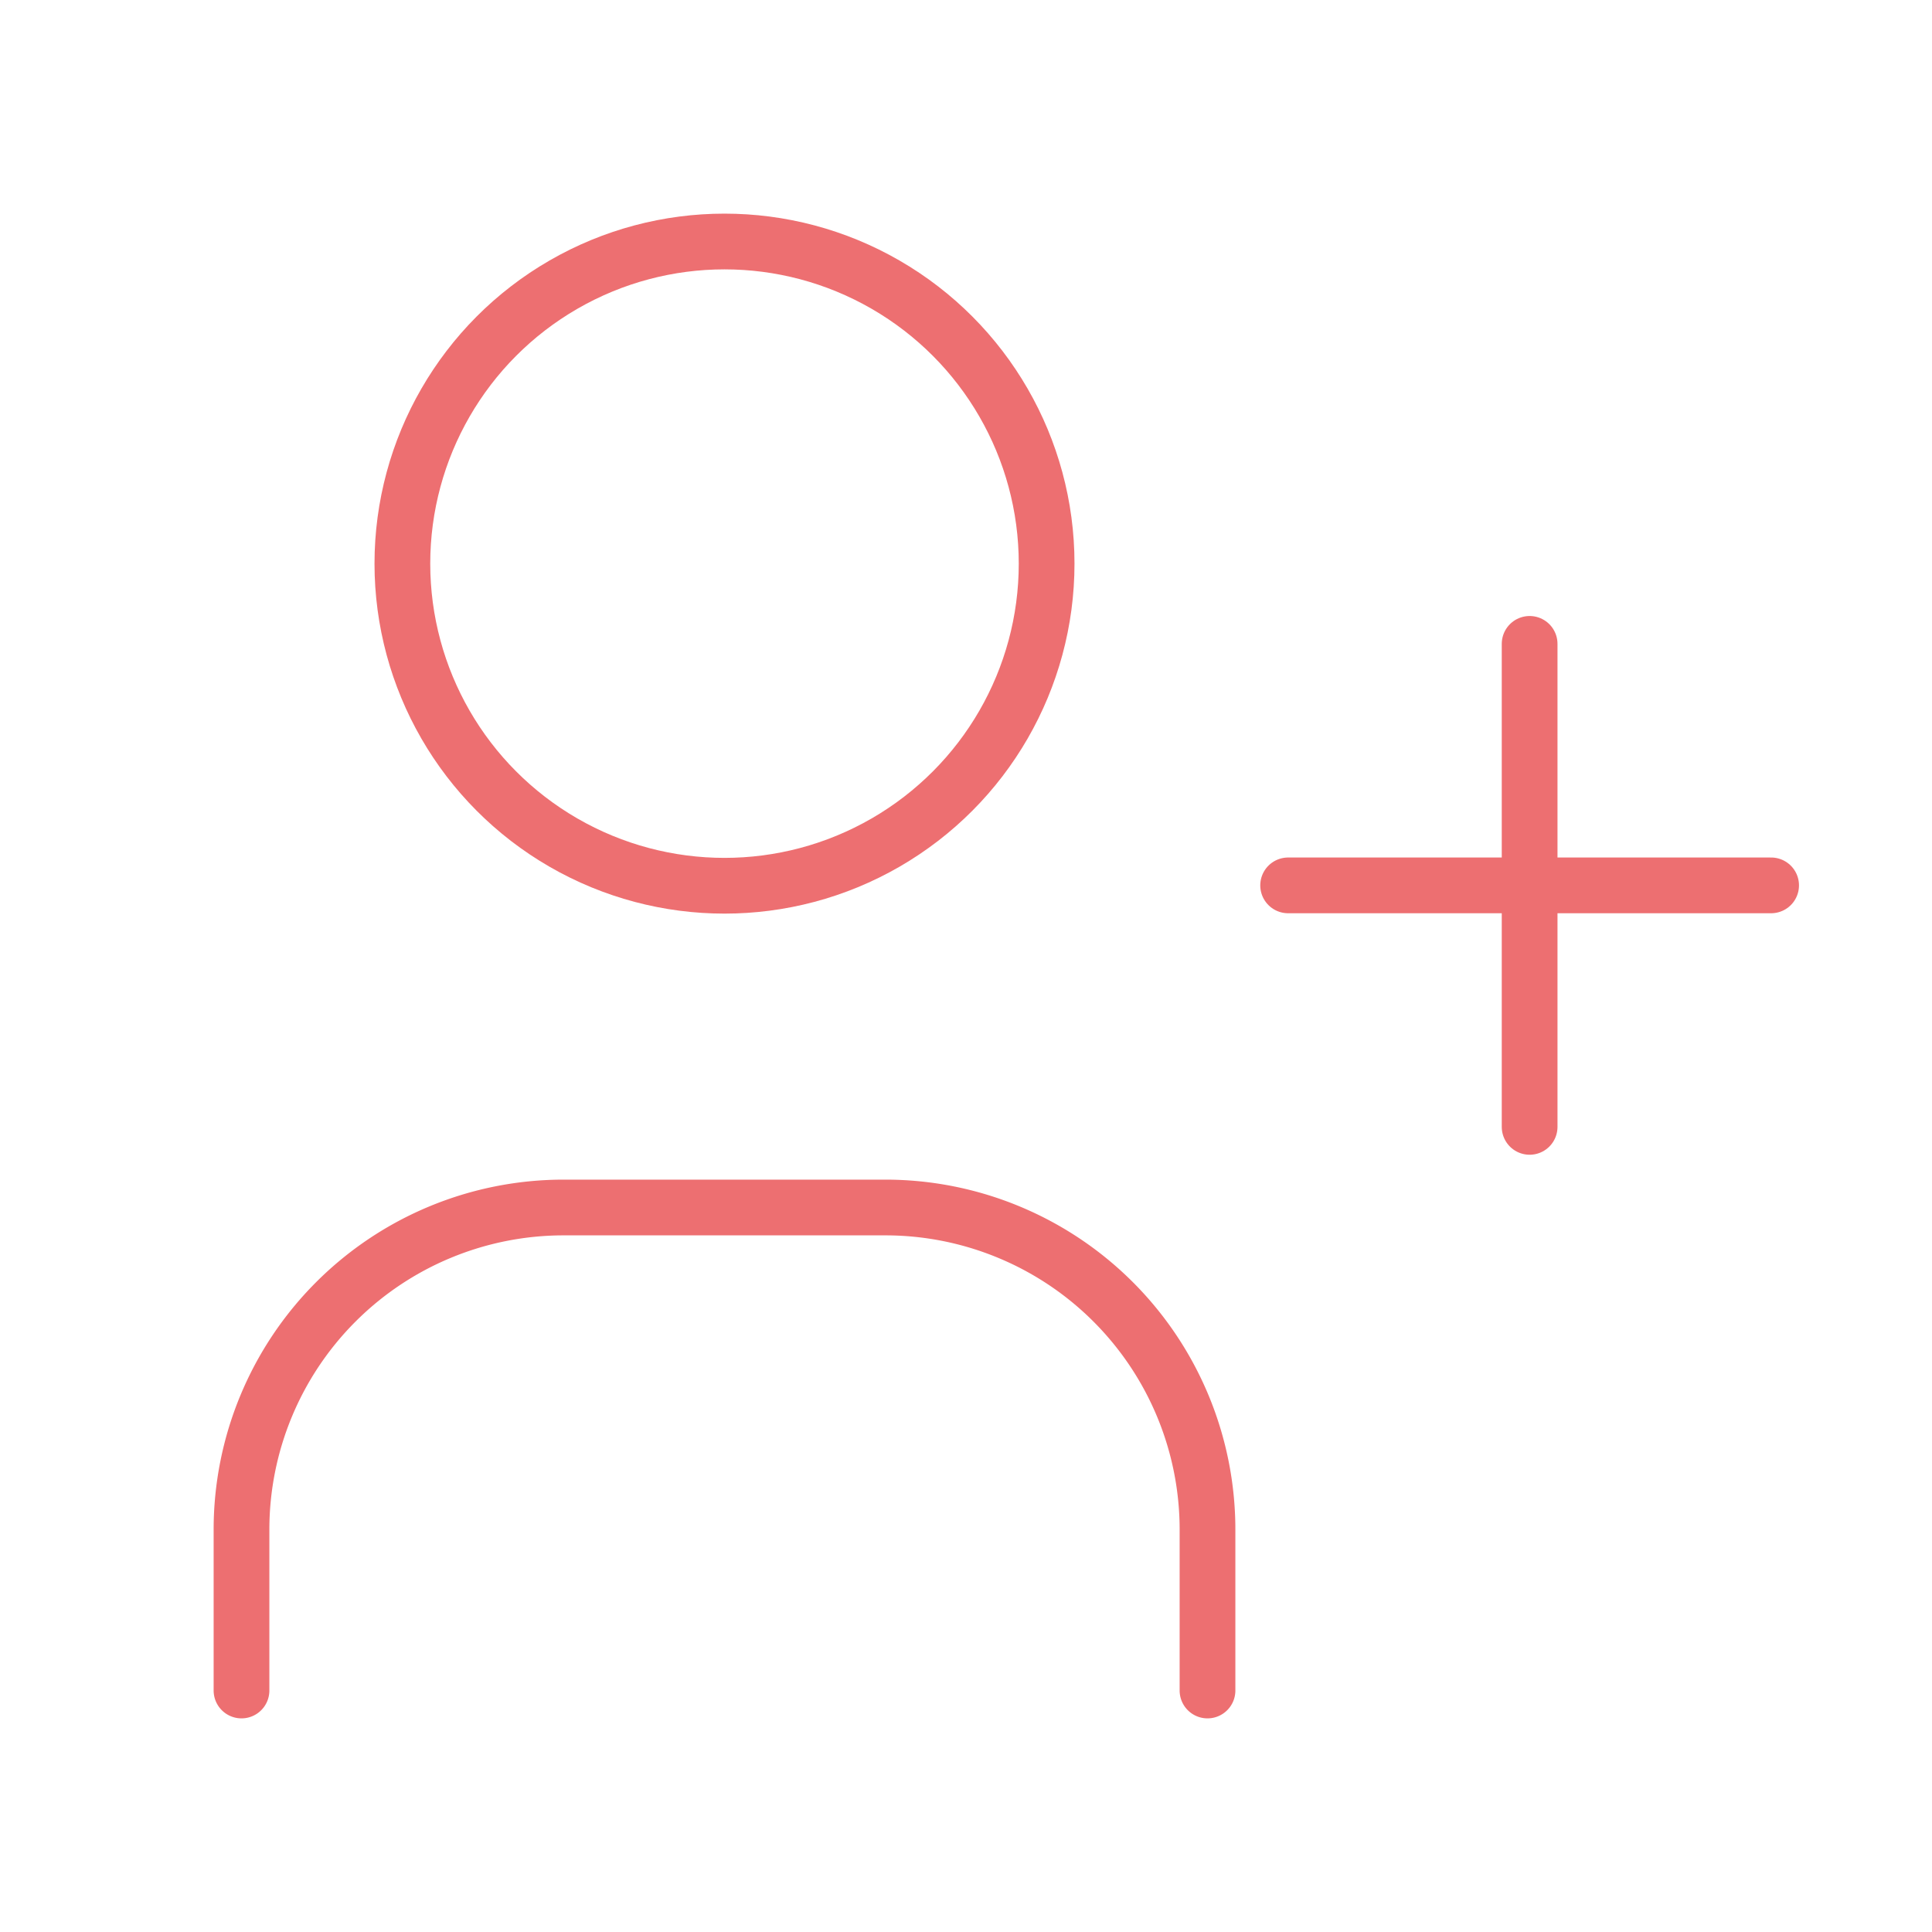 <svg xmlns="http://www.w3.org/2000/svg" viewBox="0 0 52 52"><defs><style>.cls-1,.cls-2{fill:none;}.cls-2{stroke:#ed6f71;stroke-linecap:round;stroke-linejoin:round;stroke-width:1.5px;}</style></defs><title>patient+</title><g id="Calque_2" data-name="Calque 2"><g id="Calque_1-2" data-name="Calque 1"><path class="cls-1" d="M0,0H52V52H0Z"/><circle class="cls-2" cx="19.5" cy="15.17" r="8.67"/><path class="cls-2" d="M6.5,45.5V41.17a8.67,8.67,0,0,1,8.67-8.67h8.66a8.67,8.67,0,0,1,8.67,8.67V45.5"/><path class="cls-2" d="M34.67,23.83h13m-6.5-6.5v13"/></g></g></svg>
